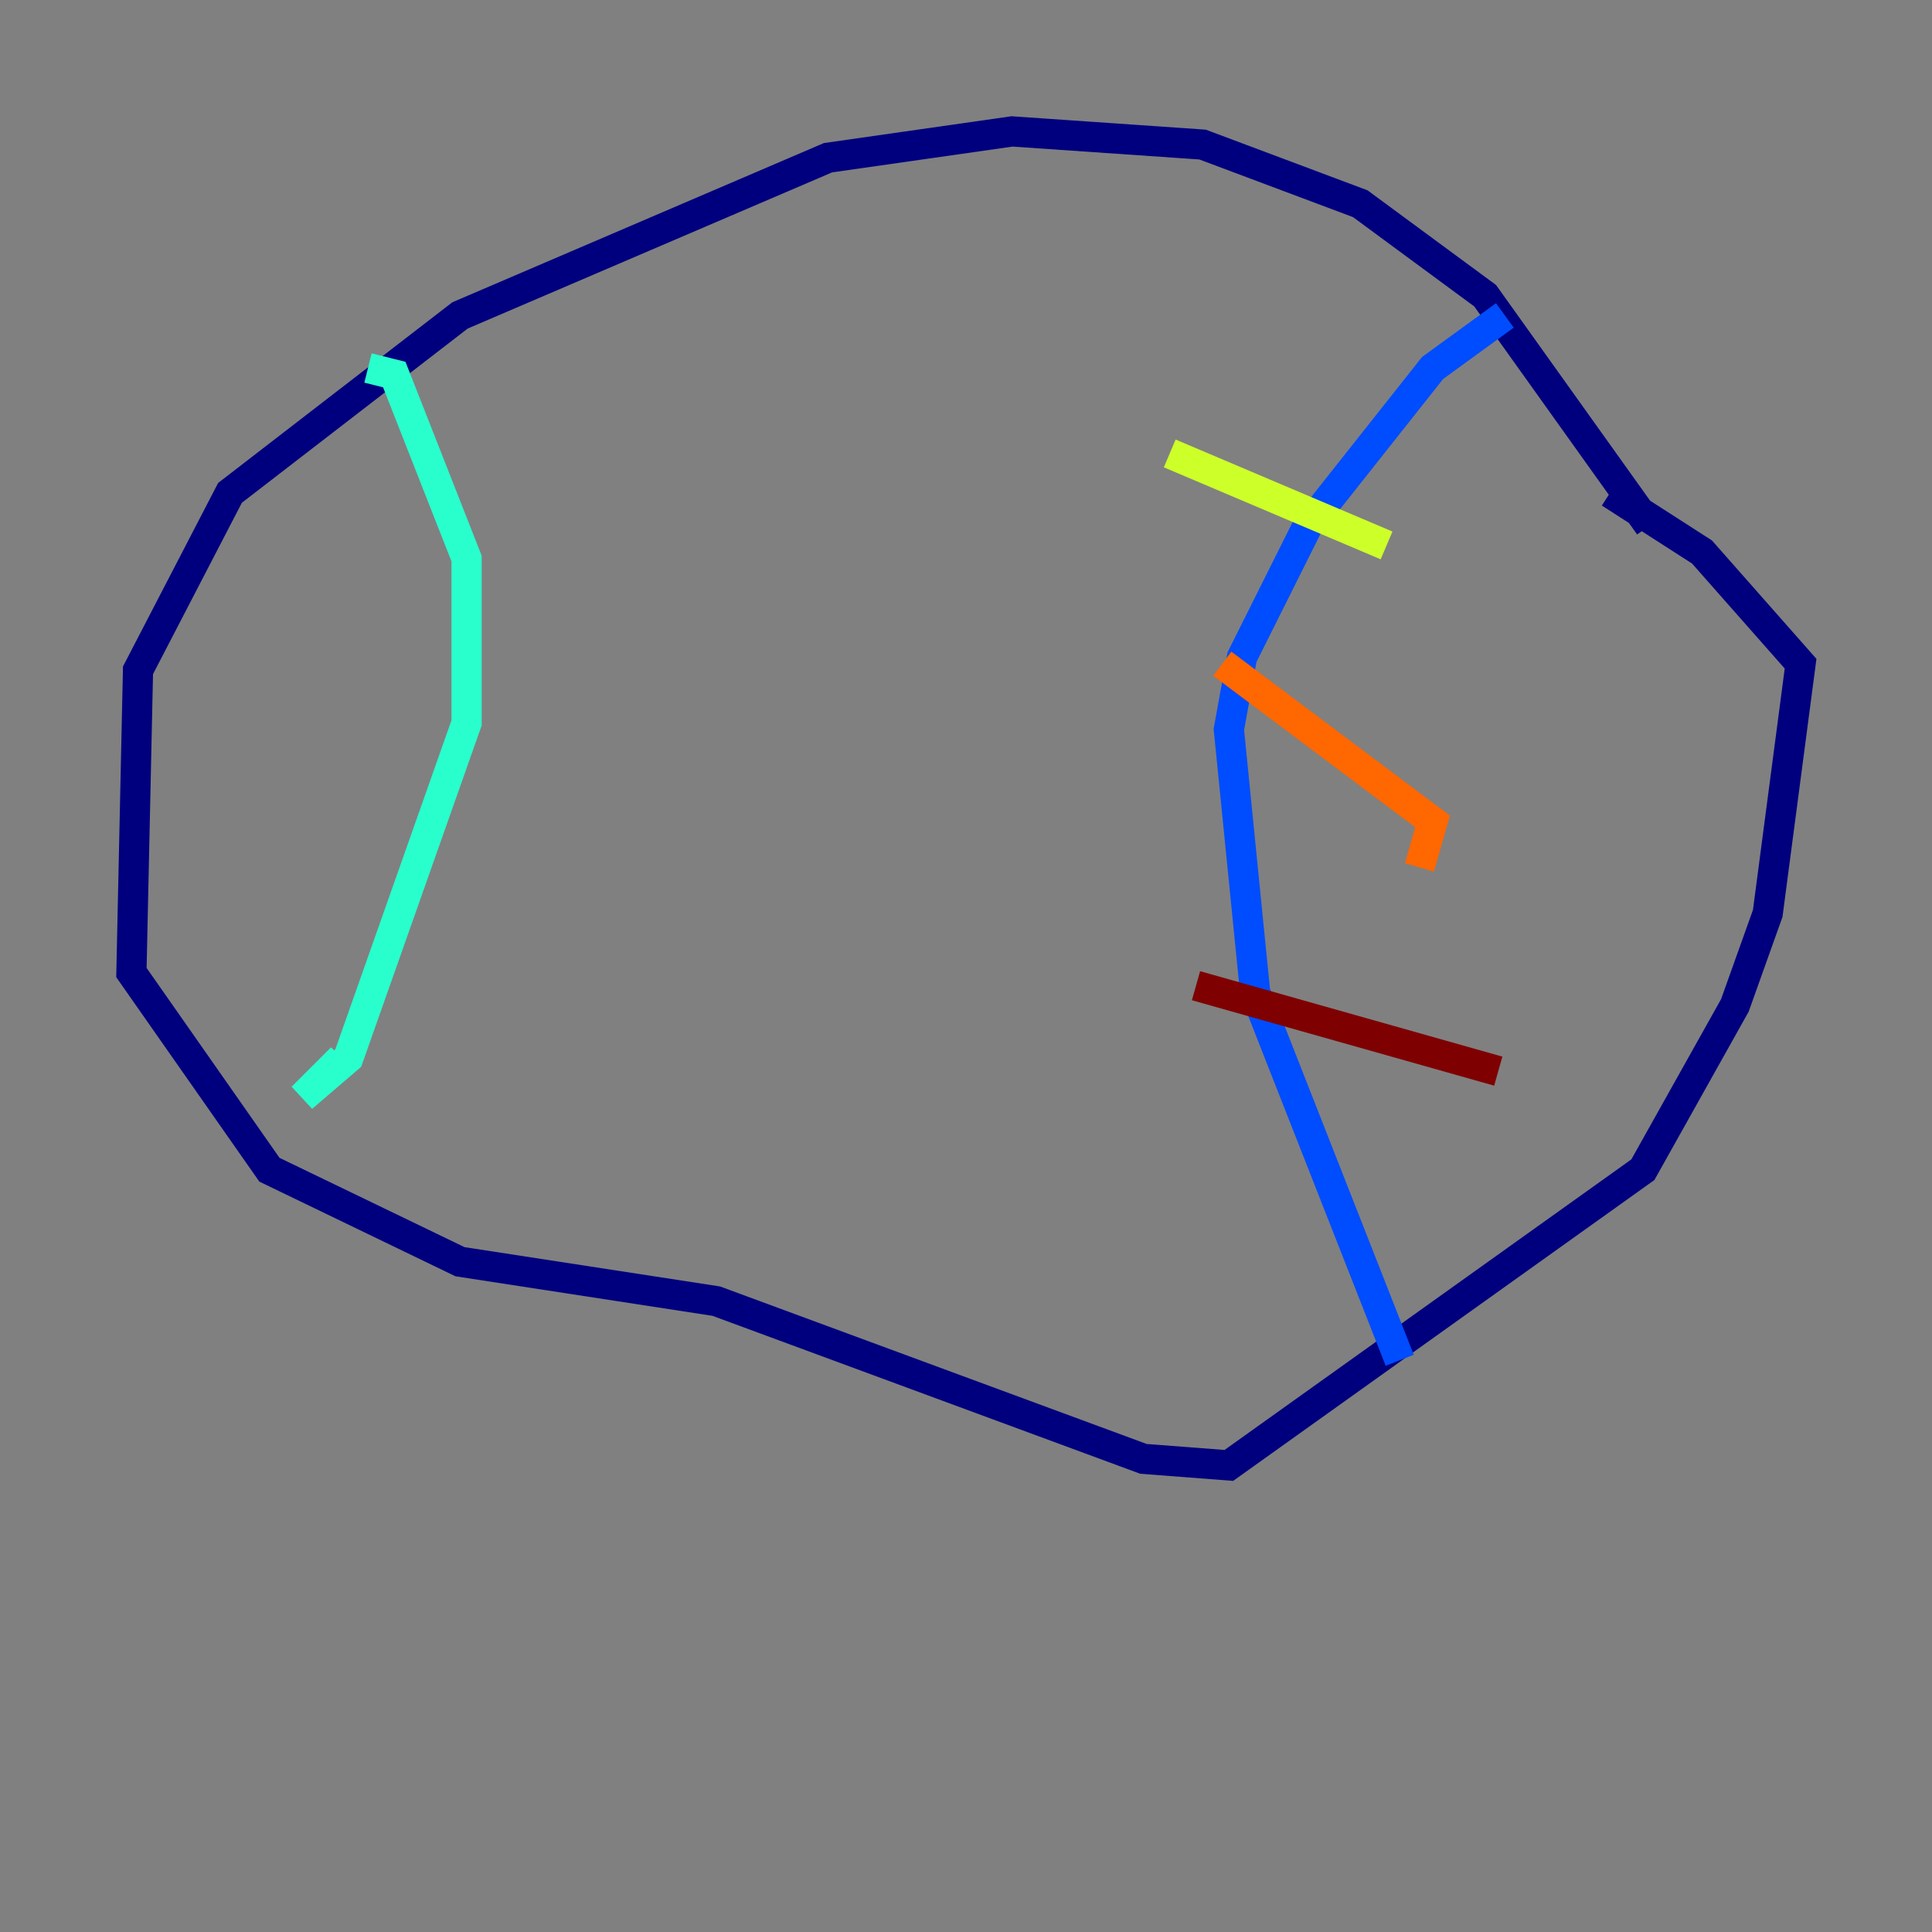 <?xml version="1.0" encoding="utf-8" ?>
<svg baseProfile="tiny" height="128" version="1.2" viewBox="0,0,128,128" width="128" xmlns="http://www.w3.org/2000/svg" xmlns:ev="http://www.w3.org/2001/xml-events" xmlns:xlink="http://www.w3.org/1999/xlink"><rect x="0" y="0" width="128" height="128" fill="#808080" stroke="none"/><defs /><polyline fill="none" points="109.279,34.83 98.395,19.592 90.122,13.497 79.674,9.578 67.048,8.707 54.857,10.449 30.476,20.898 15.238,32.653 9.143,44.408 8.707,64.435 17.85,77.497 30.476,83.592 47.456,86.204 75.755,96.653 81.415,97.088 108.844,77.497 114.939,66.612 117.116,60.517 119.293,43.973 112.762,36.571 106.667,32.653" stroke="#00007f" stroke-width="2" /><polyline fill="none" points="99.701,20.898 94.912,24.381 86.639,34.83 82.286,43.537 81.415,48.327 83.156,65.742 92.735,90.122" stroke="#004cff" stroke-width="2" /><polyline fill="none" points="24.381,24.381 26.122,24.816 30.912,37.007 30.912,47.891 23.075,70.095 20.027,72.707 22.64,70.095" stroke="#29ffcd" stroke-width="2" /><polyline fill="none" points="77.497,30.041 91.864,36.136" stroke="#cdff29" stroke-width="2" /><polyline fill="none" points="80.98,43.973 94.912,54.422 94.041,57.469" stroke="#ff6700" stroke-width="2" /><polyline fill="none" points="79.238,65.306 99.265,70.966" stroke="#7f0000" stroke-width="2" /></svg>